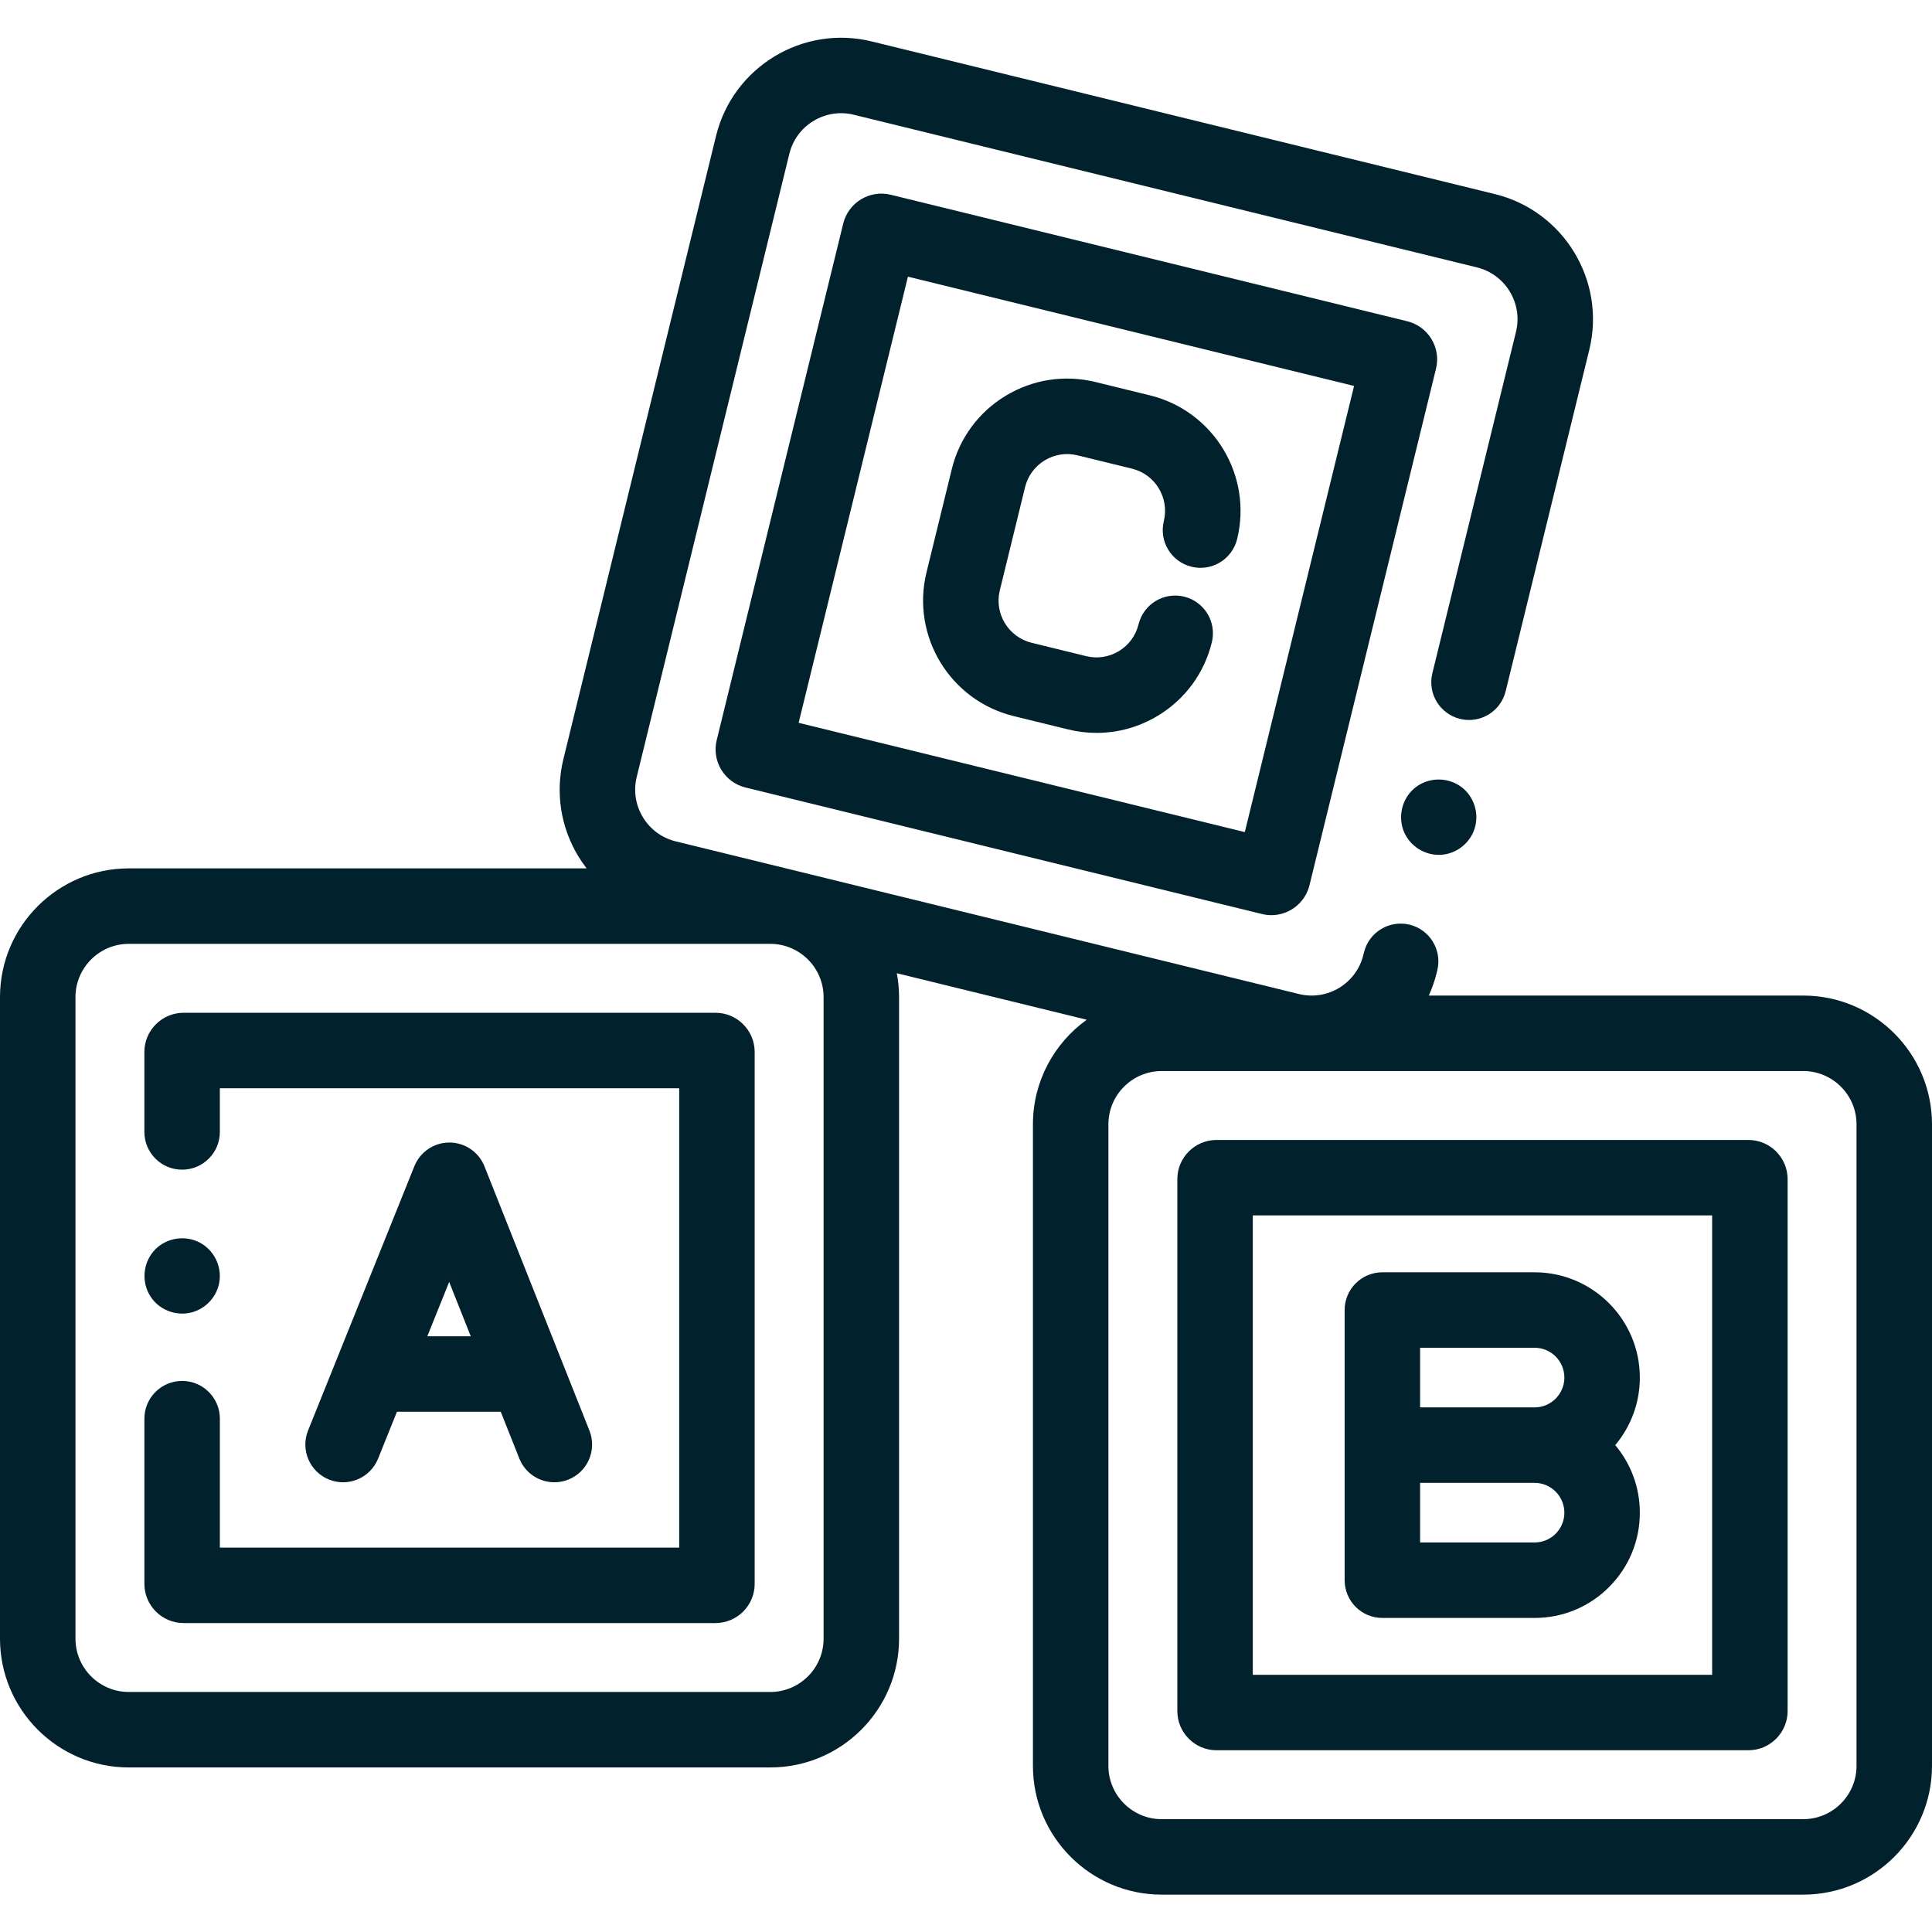 <svg xmlns="http://www.w3.org/2000/svg" width="512" height="512" viewBox="0 0 512 512" fill="none"><path d="M477.878 263.836H378.644C379.511 261.933 380.214 259.93 380.73 257.828L380.898 257.144C382.21 251.781 378.929 246.367 373.566 245.051C368.198 243.746 362.784 247.019 361.472 252.387L361.304 253.066C359.452 260.633 351.796 265.285 344.226 263.426L179.093 222.977C175.429 222.078 172.336 219.809 170.379 216.582C168.422 213.359 167.84 209.562 168.738 205.898L209.183 40.766C210.082 37.102 212.351 34.008 215.578 32.051C218.804 30.098 222.597 29.512 226.265 30.41L391.394 70.86C398.96 72.711 403.605 80.375 401.753 87.938L379.589 178.426C378.277 183.789 381.558 189.199 386.921 190.516C392.28 191.832 397.698 188.547 399.015 183.184L421.179 92.695C425.655 74.422 414.429 55.91 396.155 51.434L231.023 10.985C212.75 6.508 194.238 17.735 189.761 36.012L149.312 201.141C147.144 209.996 148.55 219.164 153.277 226.953C153.949 228.062 154.683 229.117 155.465 230.133H34.121C15.309 230.133 0 245.437 0 264.254V434.269C0 453.085 15.309 468.39 34.121 468.39H204.136C222.953 468.39 238.261 453.085 238.261 434.269V264.254C238.261 262.09 238.05 259.969 237.66 257.914L287.996 270.242C279.371 276.441 273.738 286.555 273.738 297.961V467.976C273.738 486.788 289.046 502.097 307.863 502.097H477.878C496.69 502.097 511.999 486.788 511.999 467.976V297.961C511.999 279.144 496.69 263.836 477.878 263.836V263.836ZM218.261 434.269C218.261 442.054 211.925 448.39 204.136 448.39H34.121C26.336 448.39 20 442.054 20 434.269V264.254C20 256.469 26.336 250.133 34.121 250.133H204.136C211.925 250.133 218.261 256.469 218.261 264.254V434.269ZM491.999 467.972C491.999 475.761 485.663 482.097 477.878 482.097H307.863C300.074 482.097 293.738 475.761 293.738 467.972V297.961C293.738 290.172 300.074 283.836 307.863 283.836H477.878C485.663 283.836 491.999 290.172 491.999 297.961V467.972Z" fill="#01212D"></path><path d="M189.605 268.395H48.656C42.926 268.395 38.262 273.059 38.262 278.785V299.977C38.262 305.5 42.742 309.977 48.262 309.977C53.785 309.977 58.262 305.5 58.262 299.977V288.395H179.996V410.129H58.266V375.961C58.266 370.437 53.785 365.961 48.266 365.961C42.742 365.961 38.266 370.437 38.266 375.961V419.738C38.266 425.465 42.926 430.129 48.656 430.129H189.605C195.336 430.129 199.996 425.469 199.996 419.738V278.785C199.996 273.059 195.336 268.395 189.605 268.395V268.395Z" fill="#01212D"></path><path d="M463.343 302.102H322.394C316.663 302.102 312.003 306.762 312.003 312.492V453.441C312.003 459.172 316.663 463.836 322.394 463.836H463.343C469.074 463.836 473.738 459.172 473.738 453.441V312.492C473.734 306.762 469.074 302.102 463.343 302.102V302.102ZM453.734 443.836H332.003V322.102H453.734V443.836Z" fill="#01212D"></path><path d="M379.347 89.844C377.91 87.477 375.64 85.805 372.937 85.141L236.007 51.602C230.464 50.258 224.839 53.676 223.468 59.227L189.941 196.118C188.566 201.68 191.976 207.321 197.554 208.696L334.461 242.231C334.468 242.231 334.476 242.235 334.488 242.235C335.3 242.434 336.117 242.528 336.922 242.528C341.593 242.528 345.855 239.344 347.023 234.61L380.554 97.719C381.218 95.02 380.793 92.223 379.347 89.844ZM329.886 220.516L211.648 191.555L240.609 73.321L358.843 102.282L329.886 220.516Z" fill="#01212D"></path><path d="M100.199 386.551L105.195 374.133H132.703L137.621 386.512C139.18 390.434 142.941 392.82 146.918 392.82C148.148 392.82 149.398 392.594 150.605 392.113C155.738 390.074 158.246 384.258 156.207 379.129L128.387 309.09C126.875 305.289 123.203 302.793 119.113 302.781C119.105 302.781 119.098 302.781 119.094 302.781C115.012 302.781 111.336 305.262 109.816 309.051L89.234 360.219C89.226 360.242 89.219 360.266 89.207 360.289L81.644 379.086C79.586 384.211 82.066 390.035 87.191 392.098C92.32 394.156 98.141 391.672 100.199 386.551V386.551ZM124.758 354.133H113.238L119.035 339.723L124.758 354.133Z" fill="#01212D"></path><path d="M366.343 428.773H406.675C414.128 428.773 421.132 425.871 426.402 420.602C431.675 415.332 434.573 408.324 434.573 400.875C434.573 394.062 432.12 387.82 428.054 382.973C432.12 378.125 434.573 371.879 434.573 365.07C434.573 349.688 422.058 337.172 406.675 337.172H366.343C360.82 337.172 356.343 341.648 356.343 347.172V418.773C356.343 424.297 360.82 428.773 366.343 428.773V428.773ZM412.261 406.461C410.769 407.953 408.784 408.773 406.675 408.773H376.343V392.973H406.675C411.031 392.973 414.573 396.516 414.573 400.875C414.573 402.984 413.753 404.969 412.261 406.461V406.461ZM376.343 357.168H406.675C411.031 357.168 414.573 360.715 414.573 365.07C414.573 369.426 411.031 372.973 406.675 372.973L376.343 372.969V357.168Z" fill="#01212D"></path><path d="M268.628 189.77L283.074 193.309C285.578 193.922 288.105 194.223 290.621 194.223C296.308 194.223 301.906 192.672 306.894 189.645C314.089 185.282 319.152 178.379 321.152 170.211C322.464 164.844 319.183 159.434 313.816 158.118C308.445 156.801 303.039 160.09 301.726 165.453C300.996 168.434 299.148 170.953 296.523 172.547C293.898 174.137 290.808 174.614 287.832 173.883L273.386 170.344C267.234 168.836 263.449 162.602 264.96 156.446L271.656 129.094C272.386 126.114 274.234 123.594 276.859 122.004C279.484 120.41 282.566 119.938 285.55 120.668L299.996 124.203C306.148 125.711 309.933 131.946 308.425 138.102C307.109 143.465 310.394 148.879 315.757 150.192C321.125 151.512 326.535 148.223 327.851 142.86C331.98 125.993 321.621 108.91 304.753 104.778L290.308 101.239C282.144 99.239 273.679 100.539 266.484 104.903C259.293 109.266 254.23 116.168 252.23 124.34L245.531 151.688C241.402 168.555 251.761 185.637 268.628 189.77V189.77Z" fill="#01212D"></path><path d="M39.949 343.68C42.215 347.145 46.594 348.812 50.598 347.848C54.578 346.891 57.645 343.508 58.176 339.437C58.711 335.344 56.609 331.262 52.973 329.316C49.141 327.27 44.262 327.984 41.188 331.059C37.863 334.387 37.344 339.77 39.949 343.68V343.68Z" fill="#01212D"></path><path d="M372.038 220.379C373.648 224.242 377.577 226.734 381.757 226.535C385.874 226.34 389.523 223.527 390.78 219.605C392.05 215.641 390.683 211.148 387.355 208.617C383.976 206.047 379.261 205.898 375.718 208.238C371.777 210.844 370.257 216.031 372.038 220.379Z" fill="#01212D"></path></svg>